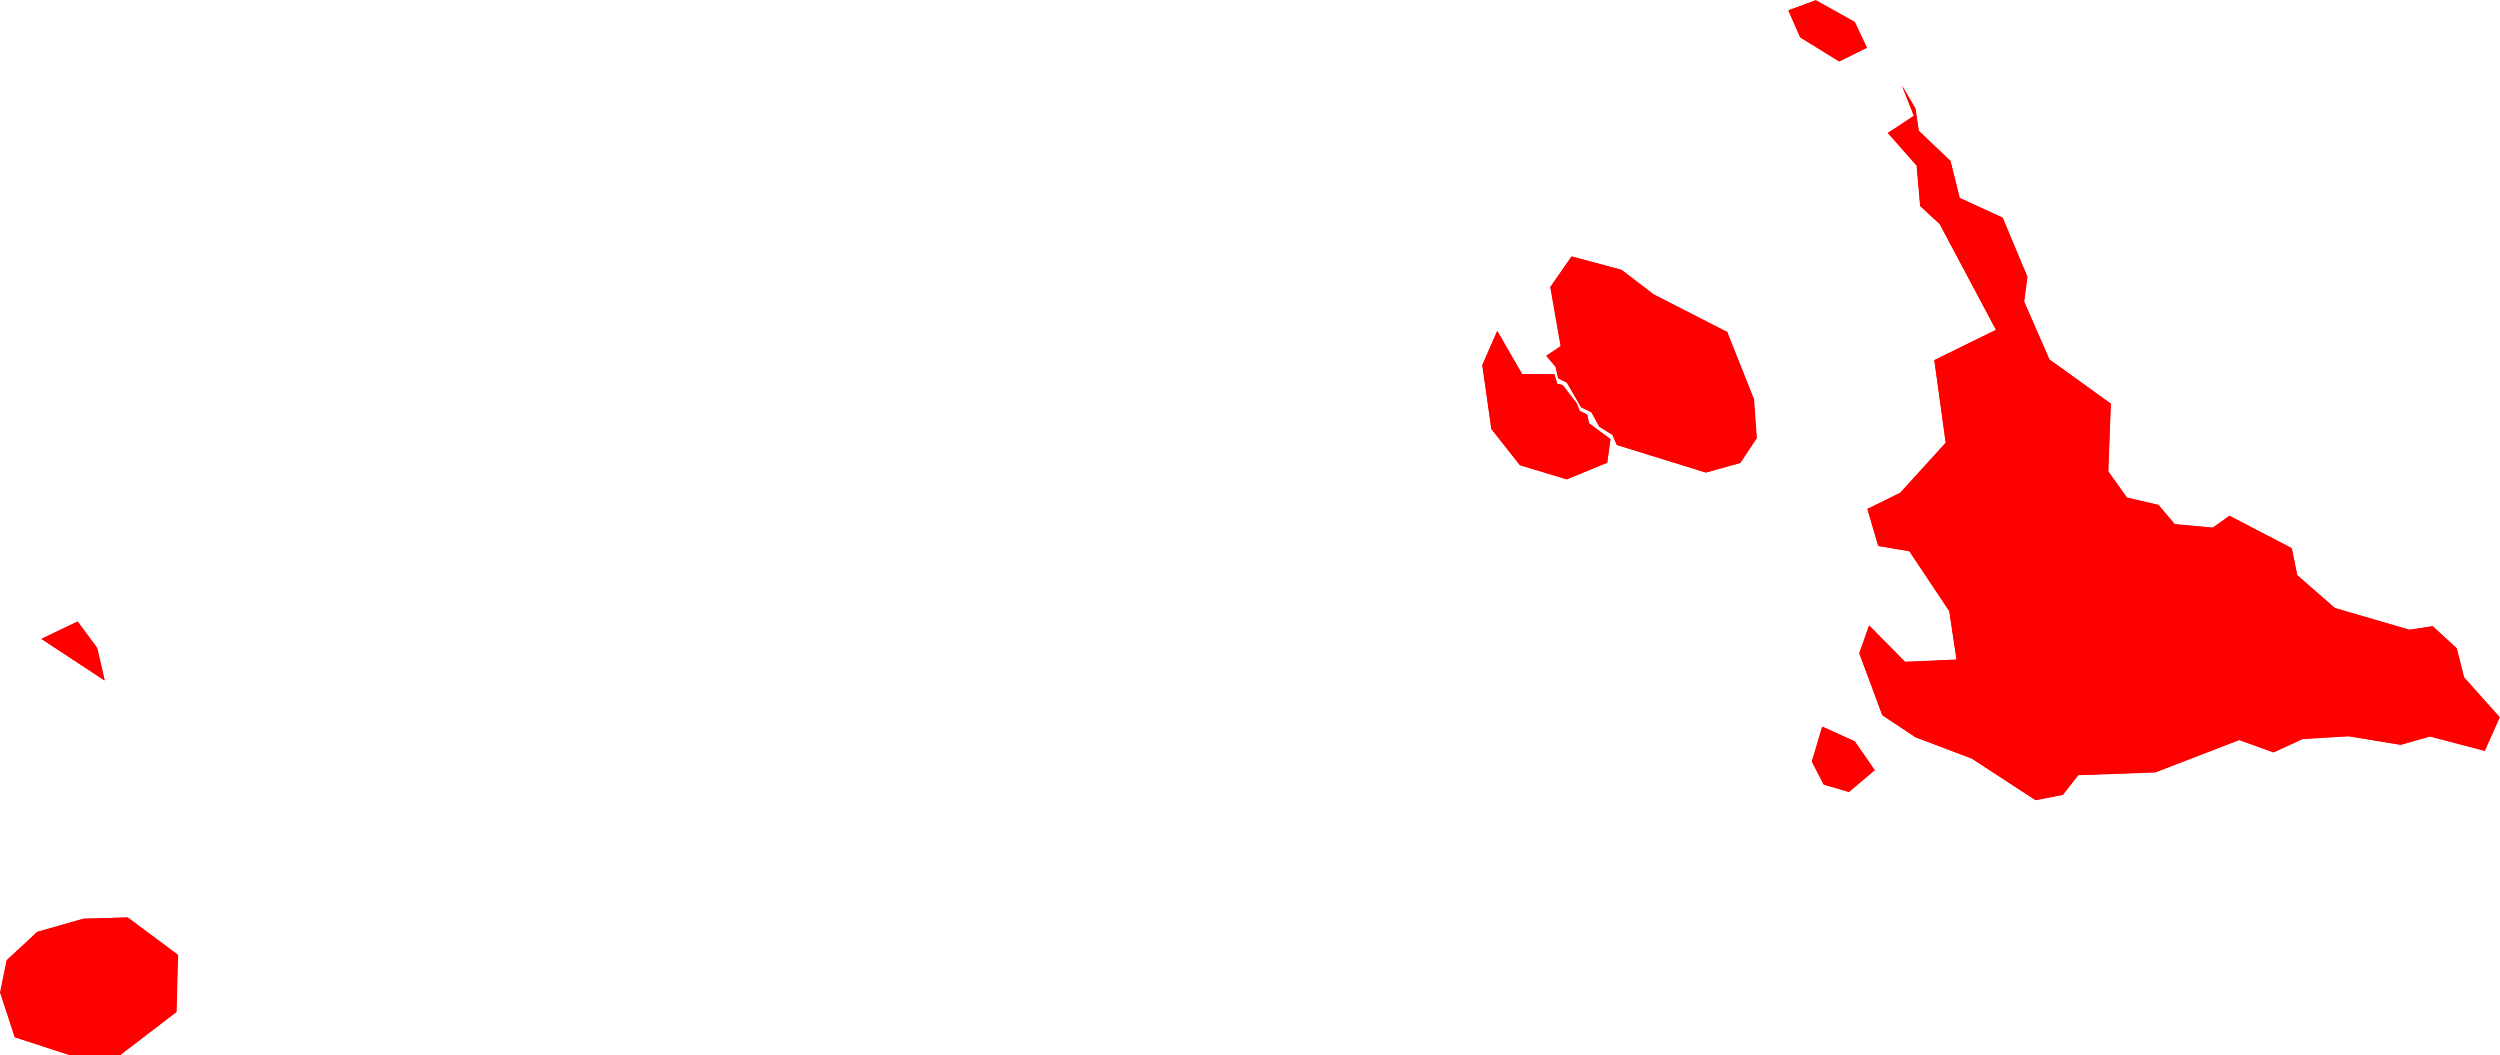 <svg version="1.1" xmlns="http://www.w3.org/2000/svg" xmlns:xlink="http://www.w3.org/1999/xlink" width="9.894" height="4.177" viewBox="0,0,9.894,4.177"><g transform="translate(-93.539,-335.846)"><g fill="#ff0000" stroke="#ffffff" stroke-width="0" stroke-linecap="round" stroke-linejoin="round" stroke-miterlimit="10"><path d="M101.258,336.481l0.037,0.149l0.17,0.078l0.098,0.234l-0.013,0.098l0.1,0.229l0.243,0.175l-0.01,0.268l0.074,0.104l0.125,0.029l0.064,0.076l0.151,0.014l0.066,-0.047l0.246,0.128l0.022,0.107l0.149,0.13l0.295,0.086l0.092,-0.014l0.095,0.087l0.029,0.115l0.141,0.158l-0.059,0.133l-0.217,-0.057l-0.116,0.033l-0.206,-0.034l-0.182,0.011l-0.115,0.053l-0.136,-0.049l-0.332,0.128l-0.305,0.011l-0.061,0.078l-0.108,0.021l-0.251,-0.164l-0.224,-0.085l-0.131,-0.087l-0.091,-0.245l0.039,-0.11l0.142,0.144l0.204,-0.009l-0.029,-0.192l-0.158,-0.237l-0.123,-0.021l-0.043,-0.146l0.13,-0.064l0.18,-0.198l-0.045,-0.327l0.244,-0.12l-0.223,-0.419l-0.077,-0.071l-0.014,-0.16l-0.114,-0.129l0.103,-0.068l-0.047,-0.119l0.053,0.09l0.013,0.088l0.125,0.119" fill-rule="evenodd"></path><path d="M100.376,337.162l0.105,0.264l0.011,0.154l-0.065,0.098l-0.136,0.038l-0.352,-0.109l-0.017,-0.04l-0.052,-0.032l-0.031,-0.057l-0.041,-0.02l-0.056,-0.097l-0.035,-0.018l-0.01,-0.045l-0.037,-0.044l0.057,-0.038l-0.041,-0.234l0.084,-0.121l0.197,0.053l0.127,0.097l0.293,0.15" fill-rule="evenodd"></path><path d="M94.238,339.851l-0.225,0.172h-0.193l-0.221,-0.072l-0.058,-0.177l0.026,-0.128l0.121,-0.112l0.182,-0.052l0.175,-0.005l0.199,0.148l-0.006,0.226" fill-rule="evenodd"></path><path d="M99.7,337.364l0.024,0.006l0.055,0.072l0.012,0.03l0.03,0.015l0.007,0.034l0.085,0.063l-0.013,0.093l-0.16,0.066l-0.185,-0.056l-0.113,-0.143l-0.036,-0.253l0.059,-0.135l0.098,0.17l0.128,0.001l0.01,0.034" fill-rule="evenodd"></path><path d="M100.819,336.089l-0.154,-0.095l-0.047,-0.107l0.108,-0.04l0.154,0.086l0.048,0.102l-0.109,0.054" fill-rule="evenodd"></path><path d="M100.857,338.98l-0.099,-0.029l-0.047,-0.091l0.041,-0.138l0.128,0.058l0.079,0.114l-0.102,0.086" fill-rule="evenodd"></path><path d="M93.705,338.374l0.142,-0.068l0.077,0.104l0.03,0.129l-0.249,-0.164" fill-rule="evenodd"></path><path d="M94.236,339.851l-0.225,0.172h-0.193l-0.221,-0.072l-0.058,-0.177l0.026,-0.128l0.121,-0.112l0.182,-0.052l0.175,-0.005l0.199,0.148l-0.006,0.226" fill-rule="nonzero"></path><path d="M100.855,338.98l-0.099,-0.029l-0.047,-0.091l0.041,-0.138l0.128,0.058l0.079,0.114l-0.102,0.086" fill-rule="nonzero"></path><path d="M93.703,338.374l0.142,-0.068l0.077,0.104l0.03,0.129l-0.249,-0.164" fill-rule="nonzero"></path><path d="M101.257,336.48l0.037,0.149l0.17,0.078l0.098,0.234l-0.013,0.098l0.1,0.229l0.243,0.175l-0.01,0.268l0.074,0.104l0.125,0.029l0.064,0.076l0.151,0.014l0.066,-0.047l0.246,0.128l0.022,0.107l0.149,0.13l0.295,0.086l0.092,-0.014l0.095,0.087l0.029,0.115l0.141,0.158l-0.059,0.133l-0.217,-0.057l-0.116,0.033l-0.206,-0.034l-0.182,0.011l-0.115,0.053l-0.136,-0.049l-0.332,0.128l-0.305,0.011l-0.061,0.078l-0.108,0.021l-0.251,-0.164l-0.224,-0.085l-0.131,-0.087l-0.091,-0.245l0.039,-0.11l0.142,0.144l0.204,-0.009l-0.029,-0.192l-0.158,-0.237l-0.123,-0.021l-0.043,-0.146l0.13,-0.064l0.18,-0.198l-0.045,-0.327l0.244,-0.12l-0.223,-0.419l-0.077,-0.071l-0.014,-0.16l-0.114,-0.129l0.103,-0.068l-0.047,-0.119l0.053,0.09l0.013,0.088l0.125,0.119" fill-rule="nonzero"></path><path d="M99.699,337.364l0.024,0.006l0.055,0.072l0.012,0.03l0.03,0.015l0.007,0.034l0.085,0.063l-0.013,0.093l-0.16,0.066l-0.185,-0.056l-0.113,-0.143l-0.036,-0.253l0.059,-0.135l0.098,0.17l0.128,0.001l0.01,0.034" fill-rule="nonzero"></path><path d="M100.374,337.162l0.105,0.264l0.011,0.154l-0.065,0.098l-0.136,0.038l-0.352,-0.109l-0.017,-0.04l-0.052,-0.032l-0.031,-0.057l-0.041,-0.02l-0.056,-0.097l-0.035,-0.018l-0.01,-0.045l-0.037,-0.044l0.057,-0.038l-0.041,-0.234l0.084,-0.121l0.197,0.053l0.127,0.097l0.293,0.15" fill-rule="nonzero"></path><path d="M100.817,336.089l-0.154,-0.095l-0.047,-0.107l0.108,-0.04l0.154,0.086l0.048,0.102l-0.109,0.054" fill-rule="nonzero"></path></g></g></svg>